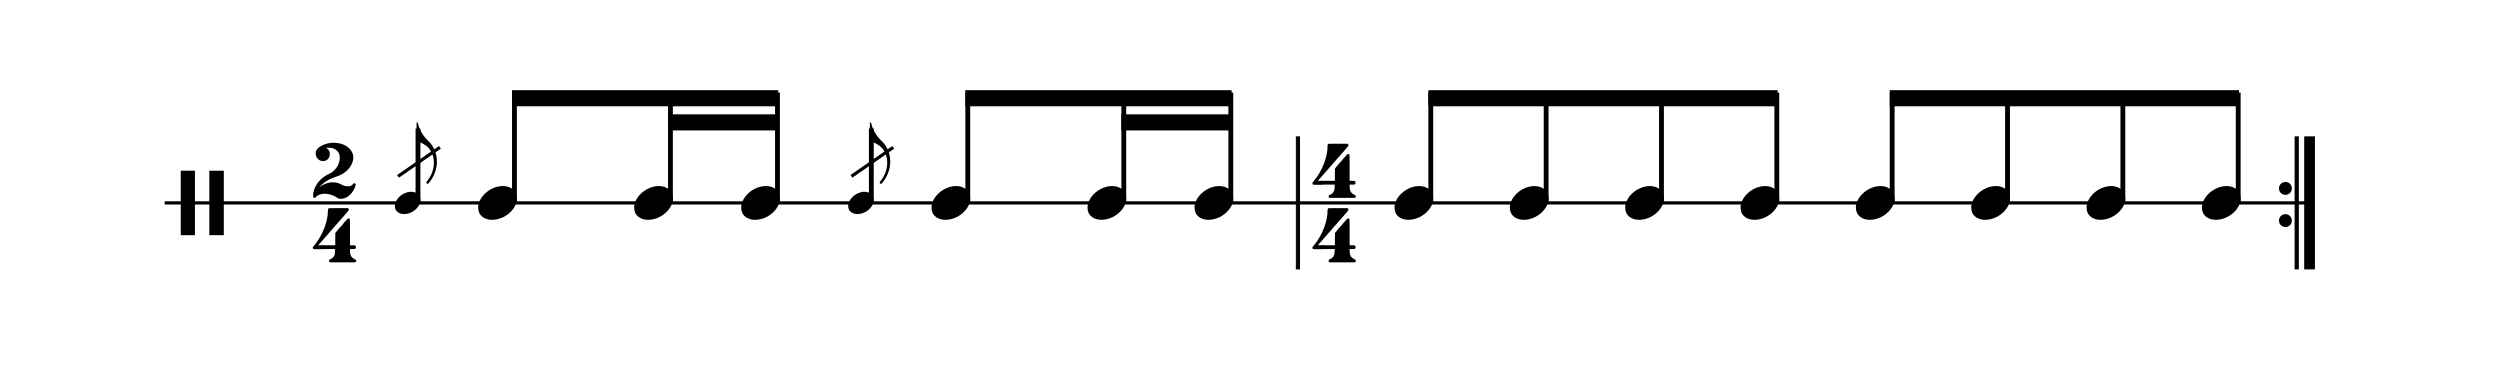 <svg width="675" height="100" viewBox="87 135 600 115">
<path stroke-width="1" fill="none" stroke="black" stroke-dasharray="none" d="M50 198L401.385 198">
</path>
<rect stroke-width="0.3" fill="black" stroke="black" stroke-dasharray="none" x="401.385" y="177.5" width="1" height="41">
</rect>
<path stroke-width="0.3" fill="black" stroke="none" stroke-dasharray="none" d="M55 198M55 198L55 188.006L57.189 188.006L59.406 188.006L59.406 198L59.406 208.022L57.189 208.022L55 208.022L55 198M63.87 198.029L63.87 188.006L66.117 188.006L68.363 188.006L68.363 198.029L68.363 208.022L66.117 208.022L63.87 208.022L63.87 198.029">
</path>
<path stroke-width="0.3" fill="black" stroke="none" stroke-dasharray="none" d="M96.13 198M101.803 179.338C101.918 179.338,102.12 179.338,102.35 179.338C102.811 179.338,103.416 179.338,103.56 179.395C105.72 179.654,107.448 180.749,108.197 182.275C108.456 182.794,108.571 183.341,108.571 183.917C108.571 185.328,107.794 186.941,106.382 188.15C105.403 188.986,104.424 189.504,102.898 189.994C100.91 190.627,99.211 191.75,98.117 193.104C98.117 193.104,98.117 193.133,98.117 193.133C98.117 193.133,98.117 193.133,98.117 193.133C98.117 193.133,98.203 193.104,98.261 193.018C99.355 192.125,100.824 191.606,102.149 191.606C103.243 191.606,104.021 191.808,105.058 192.384C105.691 192.701,106.267 192.845,106.814 192.845C107.045 192.845,107.275 192.845,107.534 192.787C107.909 192.701,108.312 192.413,108.456 192.182C108.542 191.981,108.686 191.894,108.859 191.894C109.09 191.894,109.32 192.067,109.32 192.326C109.32 192.528,109.061 193.248,108.83 193.738C107.909 195.581,106.296 196.733,104.741 196.733C104.626 196.733,104.539 196.733,104.424 196.704C104.021 196.704,103.848 196.589,103.33 196.243C102.235 195.523,100.853 195.149,99.643 195.149C99.125 195.149,98.664 195.206,98.232 195.379C97.656 195.581,97.109 195.926,96.936 196.186C96.85 196.387,96.706 196.445,96.533 196.445C96.389 196.445,96.245 196.387,96.158 196.214L96.101 196.128L96.101 195.725C96.101 195.379,96.13 195.264,96.13 195.149C96.158 195.062,96.187 194.89,96.187 194.746C96.706 192.326,98.462 190.166,100.853 189.101C102.811 188.179,104.107 186.538,104.338 184.464C104.395 184.291,104.395 184.147,104.395 183.974C104.395 182.131,103.013 180.864,101.054 180.864C100.91 180.864,100.738 180.864,100.594 180.864C100.306 180.893,100.219 180.893,100.219 180.95C100.219 180.95,100.219 180.979,100.306 181.037C100.968 181.411,101.285 182.131,101.285 182.822C101.285 183.715,100.824 184.55,99.931 184.896C99.643 184.982,99.355 185.011,99.125 185.011C97.915 185.011,96.907 183.974,96.907 182.736C96.907 182.506,96.907 182.275,96.965 182.016C97.397 180.691,99.442 179.597,101.803 179.338M102.696 198.029L102.754 198.029L102.667 198.029L102.696 198.029M102.696 178.618L102.754 178.618L102.667 178.618L102.696 178.618">
</path>
<path stroke-width="0.3" fill="black" stroke="none" stroke-dasharray="none" d="M96 218M101.011 199.654C101.04 199.626,101.443 199.626,102.682 199.626C103.056 199.626,103.459 199.626,103.978 199.626L106.886 199.626L106.973 199.712C107.117 199.798,107.203 199.942,107.203 200.058C107.203 200.23,107.117 200.346,107.002 200.461C106.973 200.547,106.714 200.778,106.541 201.037L105.014 202.794L103.056 205.011L102.019 206.192L100.464 207.978L98.419 210.31C98.074 210.742,97.699 211.088,97.699 211.088C97.699 211.088,97.699 211.088,97.699 211.088C97.699 211.146,97.958 211.146,100.349 211.146L102.97 211.146L102.97 209.274C102.97 207.373,102.97 207.344,102.998 207.315C103.056 207.229,103.315 206.912,104.323 205.731L104.726 205.299L105.13 204.867L105.734 204.09L106.368 203.427L106.685 203.024C106.8 202.851,106.973 202.822,107.117 202.822C107.29 202.822,107.434 202.909,107.52 203.053C107.549 203.139,107.549 203.197,107.549 205.328C107.549 205.818,107.549 206.422,107.549 207.142L107.549 211.146L108.269 211.146C108.931 211.146,108.96 211.146,109.046 211.174C109.277 211.261,109.392 211.491,109.392 211.75C109.392 211.894,109.363 212.067,109.248 212.182C109.075 212.326,109.046 212.326,108.269 212.326L107.549 212.326L107.549 212.816C107.578 214.285,107.866 214.861,108.989 215.466C109.392 215.667,109.478 215.725,109.478 216.013C109.478 216.214,109.421 216.301,109.277 216.416L109.19 216.445L105.245 216.445L101.328 216.445L101.242 216.416C101.069 216.301,101.04 216.214,101.04 216.013C101.04 215.725,101.069 215.667,101.501 215.466C102.624 214.861,102.912 214.285,102.912 212.816L102.912 212.326L99.6 212.326C98.995 212.384,98.506 212.384,98.102 212.384C96.288 212.384,96.259 212.326,96.23 212.326C96.058 212.269,96 212.096,96 211.894C96 211.894,96 211.894,96 211.894C96 211.693,96 211.693,96.576 211.03C98.995 208.093,100.694 203.83,100.694 200.432C100.694 199.914,100.781 199.741,101.011 199.654M102.739 218.029L102.768 218.029L102.682 218.029L102.739 218.029M102.739 198.618L102.768 198.618L102.682 198.618L102.739 198.618">
</path>
<g class="vf-stavenote" id="vf-auto51513">
<g class="vf-note" pointer-events="bounding-box">
<g class="vf-notehead" pointer-events="bounding-box">
<path stroke-width="0.3" fill="#000000" stroke="none" stroke-dasharray="none" d="M147.342 198M154.699 192.777C154.812 192.777,154.98 192.777,155.008 192.777C155.008 192.777,155.036 192.777,155.036 192.777C155.036 192.777,155.205 192.777,155.345 192.777C157.872 192.918,159.361 194.574,159.361 196.652C159.361 197.663,159.024 198.814,158.181 199.909C156.581 202.072,153.969 203.251,151.695 203.251C149.926 203.251,148.41 202.549,147.679 201.117C147.455 200.555,147.342 200.022,147.342 199.432C147.342 196.371,150.768 192.974,154.699 192.777">
</path>
</g>
</g>
<g class="vf-modifiers">
<g class="vf-stavenote" id="vf-auto51523">
<g class="vf-note" pointer-events="bounding-box">
<g class="vf-stem" pointer-events="bounding-box">
<path stroke-width="1.5" fill="none" stroke="#000000" stroke-dasharray="none" d="M128.66 198L128.66 174.9">
</path>
</g>
<g class="vf-notehead" pointer-events="bounding-box">
<path stroke-width="0.3" fill="#000000" stroke="none" stroke-dasharray="none" d="M121.478 198M126.334 194.553C126.408 194.553,126.519 194.553,126.538 194.553C126.538 194.553,126.556 194.553,126.556 194.553C126.556 194.553,126.668 194.553,126.76 194.553C128.428 194.646,129.41 195.739,129.41 197.11C129.41 197.778,129.188 198.537,128.632 199.26C127.576 200.687,125.852 201.466,124.351 201.466C123.183 201.466,122.183 201.002,121.701 200.057C121.553 199.686,121.478 199.334,121.478 198.945C121.478 196.925,123.739 194.683,126.334 194.553">
</path>
</g>
<g class="vf-flag" pointer-events="bounding-box">
<path stroke-width="0.3" fill="#000000" stroke="none" stroke-dasharray="none" d="M128.66 172.9M128.216 175.884L128.216 172.993L128.29 172.993C128.494 172.993,128.623 173.122,128.66 173.345C129.05 175.198,130.217 177.218,131.83 178.738C133.627 180.424,134.535 182.741,134.535 185.132C134.535 187.393,133.738 189.746,132.126 191.692C131.848 192.063,131.83 192.063,131.644 192.063C131.422 192.063,131.274 191.896,131.274 191.674C131.274 191.507,131.292 191.47,131.477 191.266C132.886 189.561,133.59 187.504,133.59 185.539C133.59 183.797,133.034 182.129,131.885 180.869C131.181 180.091,129.884 179.349,128.234 178.775C128.234 178.756,128.216 178.182,128.216 175.884">
</path>
</g>
</g>
<g class="vf-modifiers">
</g>
</g>
<path stroke-width="1" fill="none" stroke="#000000" stroke-dasharray="none" d="M122.478 189.75L135.478 180.75Z">
</path>
</g>
</g>
<g class="vf-stavenote" id="vf-auto51537">
<g class="vf-note" pointer-events="bounding-box">
<g class="vf-notehead" pointer-events="bounding-box">
<path stroke-width="0.3" fill="#000000" stroke="none" stroke-dasharray="none" d="M195.782 198M203.139 192.777C203.251 192.777,203.419 192.777,203.448 192.777C203.448 192.777,203.476 192.777,203.476 192.777C203.476 192.777,203.644 192.777,203.785 192.777C206.312 192.918,207.8 194.574,207.8 196.652C207.8 197.663,207.463 198.814,206.621 199.909C205.02 202.072,202.409 203.251,200.134 203.251C198.365 203.251,196.849 202.549,196.119 201.117C195.894 200.555,195.782 200.022,195.782 199.432C195.782 196.371,199.207 192.974,203.139 192.777">
</path>
</g>
</g>
<g class="vf-modifiers">
</g>
</g>
<g class="vf-stavenote" id="vf-auto51547">
<g class="vf-note" pointer-events="bounding-box">
<g class="vf-notehead" pointer-events="bounding-box">
<path stroke-width="0.3" fill="#000000" stroke="none" stroke-dasharray="none" d="M229.01 198M236.367 192.777C236.48 192.777,236.648 192.777,236.676 192.777C236.676 192.777,236.704 192.777,236.704 192.777C236.704 192.777,236.873 192.777,237.013 192.777C239.54 192.918,241.029 194.574,241.029 196.652C241.029 197.663,240.692 198.814,239.849 199.909C238.249 202.072,235.637 203.251,233.363 203.251C231.594 203.251,230.077 202.549,229.347 201.117C229.123 200.555,229.01 200.022,229.01 199.432C229.01 196.371,232.436 192.974,236.367 192.777">
</path>
</g>
</g>
<g class="vf-modifiers">
</g>
</g>
<g class="vf-stavenote" id="vf-auto51557">
<g class="vf-note" pointer-events="bounding-box">
<g class="vf-notehead" pointer-events="bounding-box">
<path stroke-width="0.3" fill="#000000" stroke="none" stroke-dasharray="none" d="M288.103 198M295.46 192.777C295.573 192.777,295.741 192.777,295.769 192.777C295.769 192.777,295.797 192.777,295.797 192.777C295.797 192.777,295.966 192.777,296.106 192.777C298.633 192.918,300.122 194.574,300.122 196.652C300.122 197.663,299.785 198.814,298.942 199.909C297.342 202.072,294.73 203.251,292.456 203.251C290.687 203.251,289.17 202.549,288.44 201.117C288.216 200.555,288.103 200.022,288.103 199.432C288.103 196.371,291.529 192.974,295.46 192.777">
</path>
</g>
</g>
<g class="vf-modifiers">
<g class="vf-stavenote" id="vf-auto51567">
<g class="vf-note" pointer-events="bounding-box">
<g class="vf-stem" pointer-events="bounding-box">
<path stroke-width="1.5" fill="none" stroke="#000000" stroke-dasharray="none" d="M269.421 198L269.421 174.9">
</path>
</g>
<g class="vf-notehead" pointer-events="bounding-box">
<path stroke-width="0.3" fill="#000000" stroke="none" stroke-dasharray="none" d="M262.239 198M267.095 194.553C267.169 194.553,267.28 194.553,267.299 194.553C267.299 194.553,267.317 194.553,267.317 194.553C267.317 194.553,267.428 194.553,267.521 194.553C269.189 194.646,270.171 195.739,270.171 197.11C270.171 197.778,269.949 198.537,269.393 199.26C268.336 200.687,266.613 201.466,265.112 201.466C263.944 201.466,262.943 201.002,262.462 200.057C262.313 199.686,262.239 199.334,262.239 198.945C262.239 196.925,264.5 194.683,267.095 194.553">
</path>
</g>
<g class="vf-flag" pointer-events="bounding-box">
<path stroke-width="0.3" fill="#000000" stroke="none" stroke-dasharray="none" d="M269.421 172.9M268.976 175.884L268.976 172.993L269.051 172.993C269.254 172.993,269.384 173.122,269.421 173.345C269.81 175.198,270.978 177.218,272.59 178.738C274.388 180.424,275.296 182.741,275.296 185.132C275.296 187.393,274.499 189.746,272.887 191.692C272.609 192.063,272.59 192.063,272.405 192.063C272.183 192.063,272.034 191.896,272.034 191.674C272.034 191.507,272.053 191.47,272.238 191.266C273.647 189.561,274.351 187.504,274.351 185.539C274.351 183.797,273.795 182.129,272.646 180.869C271.942 180.091,270.644 179.349,268.995 178.775C268.995 178.756,268.976 178.182,268.976 175.884">
</path>
</g>
</g>
<g class="vf-modifiers">
</g>
</g>
<path stroke-width="1" fill="none" stroke="#000000" stroke-dasharray="none" d="M263.239 189.75L276.239 180.75Z">
</path>
</g>
</g>
<g class="vf-stavenote" id="vf-auto51581">
<g class="vf-note" pointer-events="bounding-box">
<g class="vf-notehead" pointer-events="bounding-box">
<path stroke-width="0.3" fill="#000000" stroke="none" stroke-dasharray="none" d="M336.543 198M343.899 192.777C344.012 192.777,344.18 192.777,344.208 192.777C344.208 192.777,344.236 192.777,344.236 192.777C344.236 192.777,344.405 192.777,344.545 192.777C347.073 192.918,348.561 194.574,348.561 196.652C348.561 197.663,348.224 198.814,347.381 199.909C345.781 202.072,343.169 203.251,340.895 203.251C339.126 203.251,337.61 202.549,336.879 201.117C336.655 200.555,336.543 200.022,336.543 199.432C336.543 196.371,339.968 192.974,343.899 192.777">
</path>
</g>
</g>
<g class="vf-modifiers">
</g>
</g>
<g class="vf-stavenote" id="vf-auto51591">
<g class="vf-note" pointer-events="bounding-box">
<g class="vf-notehead" pointer-events="bounding-box">
<path stroke-width="0.3" fill="#000000" stroke="none" stroke-dasharray="none" d="M369.771 198M377.128 192.777C377.241 192.777,377.409 192.777,377.437 192.777C377.437 192.777,377.465 192.777,377.465 192.777C377.465 192.777,377.634 192.777,377.774 192.777C380.301 192.918,381.789 194.574,381.789 196.652C381.789 197.663,381.453 198.814,380.61 199.909C379.01 202.072,376.398 203.251,374.124 203.251C372.355 203.251,370.838 202.549,370.108 201.117C369.884 200.555,369.771 200.022,369.771 199.432C369.771 196.371,373.197 192.974,377.128 192.777">
</path>
</g>
</g>
<g class="vf-modifiers">
</g>
</g>
<path stroke-width="1.5" fill="none" stroke="#000000" stroke-dasharray="none" d="M158.611 198L158.611 163.75">
</path>
<path stroke-width="1.5" fill="none" stroke="#000000" stroke-dasharray="none" d="M207.05 198L207.05 163.75">
</path>
<path stroke-width="1.5" fill="none" stroke="#000000" stroke-dasharray="none" d="M240.279 198L240.279 163.75">
</path>
<path stroke-width="0.3" fill="#000000" stroke="none" stroke-dasharray="none" d="M157.861 163L157.861 168L240.529 168L240.529 163Z">
</path>
<path stroke-width="0.3" fill="#000000" stroke="none" stroke-dasharray="none" d="M206.3 170.5L206.3 175.5L240.529 175.5L240.529 170.5Z">
</path>
<path stroke-width="1.5" fill="none" stroke="#000000" stroke-dasharray="none" d="M299.372 198L299.372 163.75">
</path>
<path stroke-width="1.5" fill="none" stroke="#000000" stroke-dasharray="none" d="M347.811 198L347.811 163.75">
</path>
<path stroke-width="1.5" fill="none" stroke="#000000" stroke-dasharray="none" d="M381.039 198L381.039 163.75">
</path>
<path stroke-width="0.3" fill="#000000" stroke="none" stroke-dasharray="none" d="M298.622 163L298.622 168L381.289 168L381.289 163Z">
</path>
<path stroke-width="0.3" fill="#000000" stroke="none" stroke-dasharray="none" d="M347.061 170.5L347.061 175.5L381.289 175.5L381.289 170.5Z">
</path>
<path stroke-width="1" fill="none" stroke="black" stroke-dasharray="none" d="M401.385 198L716.497 198">
</path>
<rect stroke-width="0.3" fill="black" stroke="black" stroke-dasharray="none" x="711.497" y="177.5" width="1" height="41">
</rect>
<rect stroke-width="0.3" fill="black" stroke="black" stroke-dasharray="none" x="714.497" y="177.5" width="3" height="41">
</rect>
<path stroke-width="0.3" fill="black" stroke="none" stroke-dasharray="none" d="M710.497 193.5 A2 2 0 0 0 706.497 193.5M706.497 193.5 A2 2 0 0 0 710.497 193.5">
</path>
<path stroke-width="0.3" fill="black" stroke="none" stroke-dasharray="none" d="M710.497 203.5 A2 2 0 0 0 706.497 203.5M706.497 203.5 A2 2 0 0 0 710.497 203.5">
</path>
<path stroke-width="0.3" fill="black" stroke="none" stroke-dasharray="none" d="M406.385 198M411.396 179.654C411.425 179.626,411.828 179.626,413.067 179.626C413.441 179.626,413.844 179.626,414.363 179.626L417.272 179.626L417.358 179.712C417.502 179.798,417.588 179.942,417.588 180.058C417.588 180.23,417.502 180.346,417.387 180.461C417.358 180.547,417.099 180.778,416.926 181.037L415.4 182.794L413.441 185.011L412.404 186.192L410.849 187.978L408.804 190.31C408.459 190.742,408.084 191.088,408.084 191.088C408.084 191.088,408.084 191.088,408.084 191.088C408.084 191.146,408.344 191.146,410.734 191.146L413.355 191.146L413.355 189.274C413.355 187.373,413.355 187.344,413.384 187.315C413.441 187.229,413.7 186.912,414.708 185.731L415.112 185.299L415.515 184.867L416.12 184.09L416.753 183.427L417.07 183.024C417.185 182.851,417.358 182.822,417.502 182.822C417.675 182.822,417.819 182.909,417.905 183.053C417.934 183.139,417.934 183.197,417.934 185.328C417.934 185.818,417.934 186.422,417.934 187.142L417.934 191.146L418.654 191.146C419.316 191.146,419.345 191.146,419.432 191.174C419.662 191.261,419.777 191.491,419.777 191.75C419.777 191.894,419.748 192.067,419.633 192.182C419.46 192.326,419.432 192.326,418.654 192.326L417.934 192.326L417.934 192.816C417.963 194.285,418.251 194.861,419.374 195.466C419.777 195.667,419.864 195.725,419.864 196.013C419.864 196.214,419.806 196.301,419.662 196.416L419.576 196.445L415.63 196.445L411.713 196.445L411.627 196.416C411.454 196.301,411.425 196.214,411.425 196.013C411.425 195.725,411.454 195.667,411.886 195.466C413.009 194.861,413.297 194.285,413.297 192.816L413.297 192.326L409.985 192.326C409.38 192.384,408.891 192.384,408.488 192.384C406.673 192.384,406.644 192.326,406.616 192.326C406.443 192.269,406.385 192.096,406.385 191.894C406.385 191.894,406.385 191.894,406.385 191.894C406.385 191.693,406.385 191.693,406.961 191.03C409.38 188.093,411.08 183.83,411.08 180.432C411.08 179.914,411.166 179.741,411.396 179.654M413.124 198.029L413.153 198.029L413.067 198.029L413.124 198.029M413.124 178.618L413.153 178.618L413.067 178.618L413.124 178.618">
</path>
<path stroke-width="0.3" fill="black" stroke="none" stroke-dasharray="none" d="M406.385 218M411.396 199.654C411.425 199.626,411.828 199.626,413.067 199.626C413.441 199.626,413.844 199.626,414.363 199.626L417.272 199.626L417.358 199.712C417.502 199.798,417.588 199.942,417.588 200.058C417.588 200.23,417.502 200.346,417.387 200.461C417.358 200.547,417.099 200.778,416.926 201.037L415.4 202.794L413.441 205.011L412.404 206.192L410.849 207.978L408.804 210.31C408.459 210.742,408.084 211.088,408.084 211.088C408.084 211.088,408.084 211.088,408.084 211.088C408.084 211.146,408.344 211.146,410.734 211.146L413.355 211.146L413.355 209.274C413.355 207.373,413.355 207.344,413.384 207.315C413.441 207.229,413.7 206.912,414.708 205.731L415.112 205.299L415.515 204.867L416.12 204.09L416.753 203.427L417.07 203.024C417.185 202.851,417.358 202.822,417.502 202.822C417.675 202.822,417.819 202.909,417.905 203.053C417.934 203.139,417.934 203.197,417.934 205.328C417.934 205.818,417.934 206.422,417.934 207.142L417.934 211.146L418.654 211.146C419.316 211.146,419.345 211.146,419.432 211.174C419.662 211.261,419.777 211.491,419.777 211.75C419.777 211.894,419.748 212.067,419.633 212.182C419.46 212.326,419.432 212.326,418.654 212.326L417.934 212.326L417.934 212.816C417.963 214.285,418.251 214.861,419.374 215.466C419.777 215.667,419.864 215.725,419.864 216.013C419.864 216.214,419.806 216.301,419.662 216.416L419.576 216.445L415.63 216.445L411.713 216.445L411.627 216.416C411.454 216.301,411.425 216.214,411.425 216.013C411.425 215.725,411.454 215.667,411.886 215.466C413.009 214.861,413.297 214.285,413.297 212.816L413.297 212.326L409.985 212.326C409.38 212.384,408.891 212.384,408.488 212.384C406.673 212.384,406.644 212.326,406.616 212.326C406.443 212.269,406.385 212.096,406.385 211.894C406.385 211.894,406.385 211.894,406.385 211.894C406.385 211.693,406.385 211.693,406.961 211.03C409.38 208.093,411.08 203.83,411.08 200.432C411.08 199.914,411.166 199.741,411.396 199.654M413.124 218.029L413.153 218.029L413.067 218.029L413.124 218.029M413.124 198.618L413.153 198.618L413.067 198.618L413.124 198.618">
</path>
<g class="vf-stavenote" id="vf-auto51604">
<g class="vf-note" pointer-events="bounding-box">
<g class="vf-notehead" pointer-events="bounding-box">
<path stroke-width="0.3" fill="#000000" stroke="none" stroke-dasharray="none" d="M431.864 198M439.22 192.777C439.333 192.777,439.501 192.777,439.529 192.777C439.529 192.777,439.557 192.777,439.557 192.777C439.557 192.777,439.726 192.777,439.866 192.777C442.394 192.918,443.882 194.574,443.882 196.652C443.882 197.663,443.545 198.814,442.702 199.909C441.102 202.072,438.49 203.251,436.216 203.251C434.447 203.251,432.931 202.549,432.2 201.117C431.976 200.555,431.864 200.022,431.864 199.432C431.864 196.371,435.289 192.974,439.22 192.777">
</path>
</g>
</g>
<g class="vf-modifiers">
</g>
</g>
<g class="vf-stavenote" id="vf-auto51614">
<g class="vf-note" pointer-events="bounding-box">
<g class="vf-notehead" pointer-events="bounding-box">
<path stroke-width="0.3" fill="#000000" stroke="none" stroke-dasharray="none" d="M467.679 198M475.036 192.777C475.148 192.777,475.316 192.777,475.345 192.777C475.345 192.777,475.373 192.777,475.373 192.777C475.373 192.777,475.541 192.777,475.682 192.777C478.209 192.918,479.697 194.574,479.697 196.652C479.697 197.663,479.36 198.814,478.518 199.909C476.917 202.072,474.306 203.251,472.031 203.251C470.262 203.251,468.746 202.549,468.016 201.117C467.791 200.555,467.679 200.022,467.679 199.432C467.679 196.371,471.104 192.974,475.036 192.777">
</path>
</g>
</g>
<g class="vf-modifiers">
</g>
</g>
<g class="vf-stavenote" id="vf-auto51624">
<g class="vf-note" pointer-events="bounding-box">
<g class="vf-notehead" pointer-events="bounding-box">
<path stroke-width="0.3" fill="#000000" stroke="none" stroke-dasharray="none" d="M503.494 198M510.851 192.777C510.963 192.777,511.132 192.777,511.16 192.777C511.16 192.777,511.188 192.777,511.188 192.777C511.188 192.777,511.356 192.777,511.497 192.777C514.024 192.918,515.512 194.574,515.512 196.652C515.512 197.663,515.175 198.814,514.333 199.909C512.732 202.072,510.121 203.251,507.846 203.251C506.077 203.251,504.561 202.549,503.831 201.117C503.606 200.555,503.494 200.022,503.494 199.432C503.494 196.371,506.92 192.974,510.851 192.777">
</path>
</g>
</g>
<g class="vf-modifiers">
</g>
</g>
<g class="vf-stavenote" id="vf-auto51634">
<g class="vf-note" pointer-events="bounding-box">
<g class="vf-notehead" pointer-events="bounding-box">
<path stroke-width="0.3" fill="#000000" stroke="none" stroke-dasharray="none" d="M539.309 198M546.666 192.777C546.778 192.777,546.947 192.777,546.975 192.777C546.975 192.777,547.003 192.777,547.003 192.777C547.003 192.777,547.172 192.777,547.312 192.777C549.839 192.918,551.327 194.574,551.327 196.652C551.327 197.663,550.99 198.814,550.148 199.909C548.547 202.072,545.936 203.251,543.662 203.251C541.892 203.251,540.376 202.549,539.646 201.117C539.421 200.555,539.309 200.022,539.309 199.432C539.309 196.371,542.735 192.974,546.666 192.777">
</path>
</g>
</g>
<g class="vf-modifiers">
</g>
</g>
<g class="vf-stavenote" id="vf-auto51644">
<g class="vf-note" pointer-events="bounding-box">
<g class="vf-notehead" pointer-events="bounding-box">
<path stroke-width="0.3" fill="#000000" stroke="none" stroke-dasharray="none" d="M575.124 198M582.481 192.777C582.594 192.777,582.762 192.777,582.79 192.777C582.79 192.777,582.818 192.777,582.818 192.777C582.818 192.777,582.987 192.777,583.127 192.777C585.654 192.918,587.143 194.574,587.143 196.652C587.143 197.663,586.806 198.814,585.963 199.909C584.363 202.072,581.751 203.251,579.477 203.251C577.708 203.251,576.191 202.549,575.461 201.117C575.237 200.555,575.124 200.022,575.124 199.432C575.124 196.371,578.55 192.974,582.481 192.777">
</path>
</g>
</g>
<g class="vf-modifiers">
</g>
</g>
<g class="vf-stavenote" id="vf-auto51654">
<g class="vf-note" pointer-events="bounding-box">
<g class="vf-notehead" pointer-events="bounding-box">
<path stroke-width="0.3" fill="#000000" stroke="none" stroke-dasharray="none" d="M610.94 198M618.296 192.777C618.409 192.777,618.577 192.777,618.605 192.777C618.605 192.777,618.633 192.777,618.633 192.777C618.633 192.777,618.802 192.777,618.942 192.777C621.47 192.918,622.958 194.574,622.958 196.652C622.958 197.663,622.621 198.814,621.778 199.909C620.178 202.072,617.566 203.251,615.292 203.251C613.523 203.251,612.007 202.549,611.276 201.117C611.052 200.555,610.94 200.022,610.94 199.432C610.94 196.371,614.365 192.974,618.296 192.777">
</path>
</g>
</g>
<g class="vf-modifiers">
</g>
</g>
<g class="vf-stavenote" id="vf-auto51664">
<g class="vf-note" pointer-events="bounding-box">
<g class="vf-notehead" pointer-events="bounding-box">
<path stroke-width="0.3" fill="#000000" stroke="none" stroke-dasharray="none" d="M646.755 198M654.112 192.777C654.224 192.777,654.392 192.777,654.421 192.777C654.421 192.777,654.449 192.777,654.449 192.777C654.449 192.777,654.617 192.777,654.758 192.777C657.285 192.918,658.773 194.574,658.773 196.652C658.773 197.663,658.436 198.814,657.594 199.909C655.993 202.072,653.382 203.251,651.107 203.251C649.338 203.251,647.822 202.549,647.092 201.117C646.867 200.555,646.755 200.022,646.755 199.432C646.755 196.371,650.18 192.974,654.112 192.777">
</path>
</g>
</g>
<g class="vf-modifiers">
</g>
</g>
<g class="vf-stavenote" id="vf-auto51674">
<g class="vf-note" pointer-events="bounding-box">
<g class="vf-notehead" pointer-events="bounding-box">
<path stroke-width="0.3" fill="#000000" stroke="none" stroke-dasharray="none" d="M682.57 198M689.927 192.777C690.039 192.777,690.208 192.777,690.236 192.777C690.236 192.777,690.264 192.777,690.264 192.777C690.264 192.777,690.432 192.777,690.573 192.777C693.1 192.918,694.588 194.574,694.588 196.652C694.588 197.663,694.251 198.814,693.409 199.909C691.808 202.072,689.197 203.251,686.922 203.251C685.153 203.251,683.637 202.549,682.907 201.117C682.682 200.555,682.57 200.022,682.57 199.432C682.57 196.371,685.996 192.974,689.927 192.777">
</path>
</g>
</g>
<g class="vf-modifiers">
</g>
</g>
<path stroke-width="1.5" fill="none" stroke="#000000" stroke-dasharray="none" d="M443.132 198L443.132 163.75">
</path>
<path stroke-width="1.5" fill="none" stroke="#000000" stroke-dasharray="none" d="M478.947 198L478.947 163.75">
</path>
<path stroke-width="1.5" fill="none" stroke="#000000" stroke-dasharray="none" d="M514.762 198L514.762 163.75">
</path>
<path stroke-width="1.5" fill="none" stroke="#000000" stroke-dasharray="none" d="M550.577 198L550.577 163.75">
</path>
<path stroke-width="0.3" fill="#000000" stroke="none" stroke-dasharray="none" d="M442.382 163L442.382 168L550.827 168L550.827 163Z">
</path>
<path stroke-width="1.5" fill="none" stroke="#000000" stroke-dasharray="none" d="M586.393 198L586.393 163.75">
</path>
<path stroke-width="1.5" fill="none" stroke="#000000" stroke-dasharray="none" d="M622.208 198L622.208 163.75">
</path>
<path stroke-width="1.5" fill="none" stroke="#000000" stroke-dasharray="none" d="M658.023 198L658.023 163.75">
</path>
<path stroke-width="1.5" fill="none" stroke="#000000" stroke-dasharray="none" d="M693.838 198L693.838 163.75">
</path>
<path stroke-width="0.3" fill="#000000" stroke="none" stroke-dasharray="none" d="M585.643 163L585.643 168L694.088 168L694.088 163Z">
</path>
</svg>
